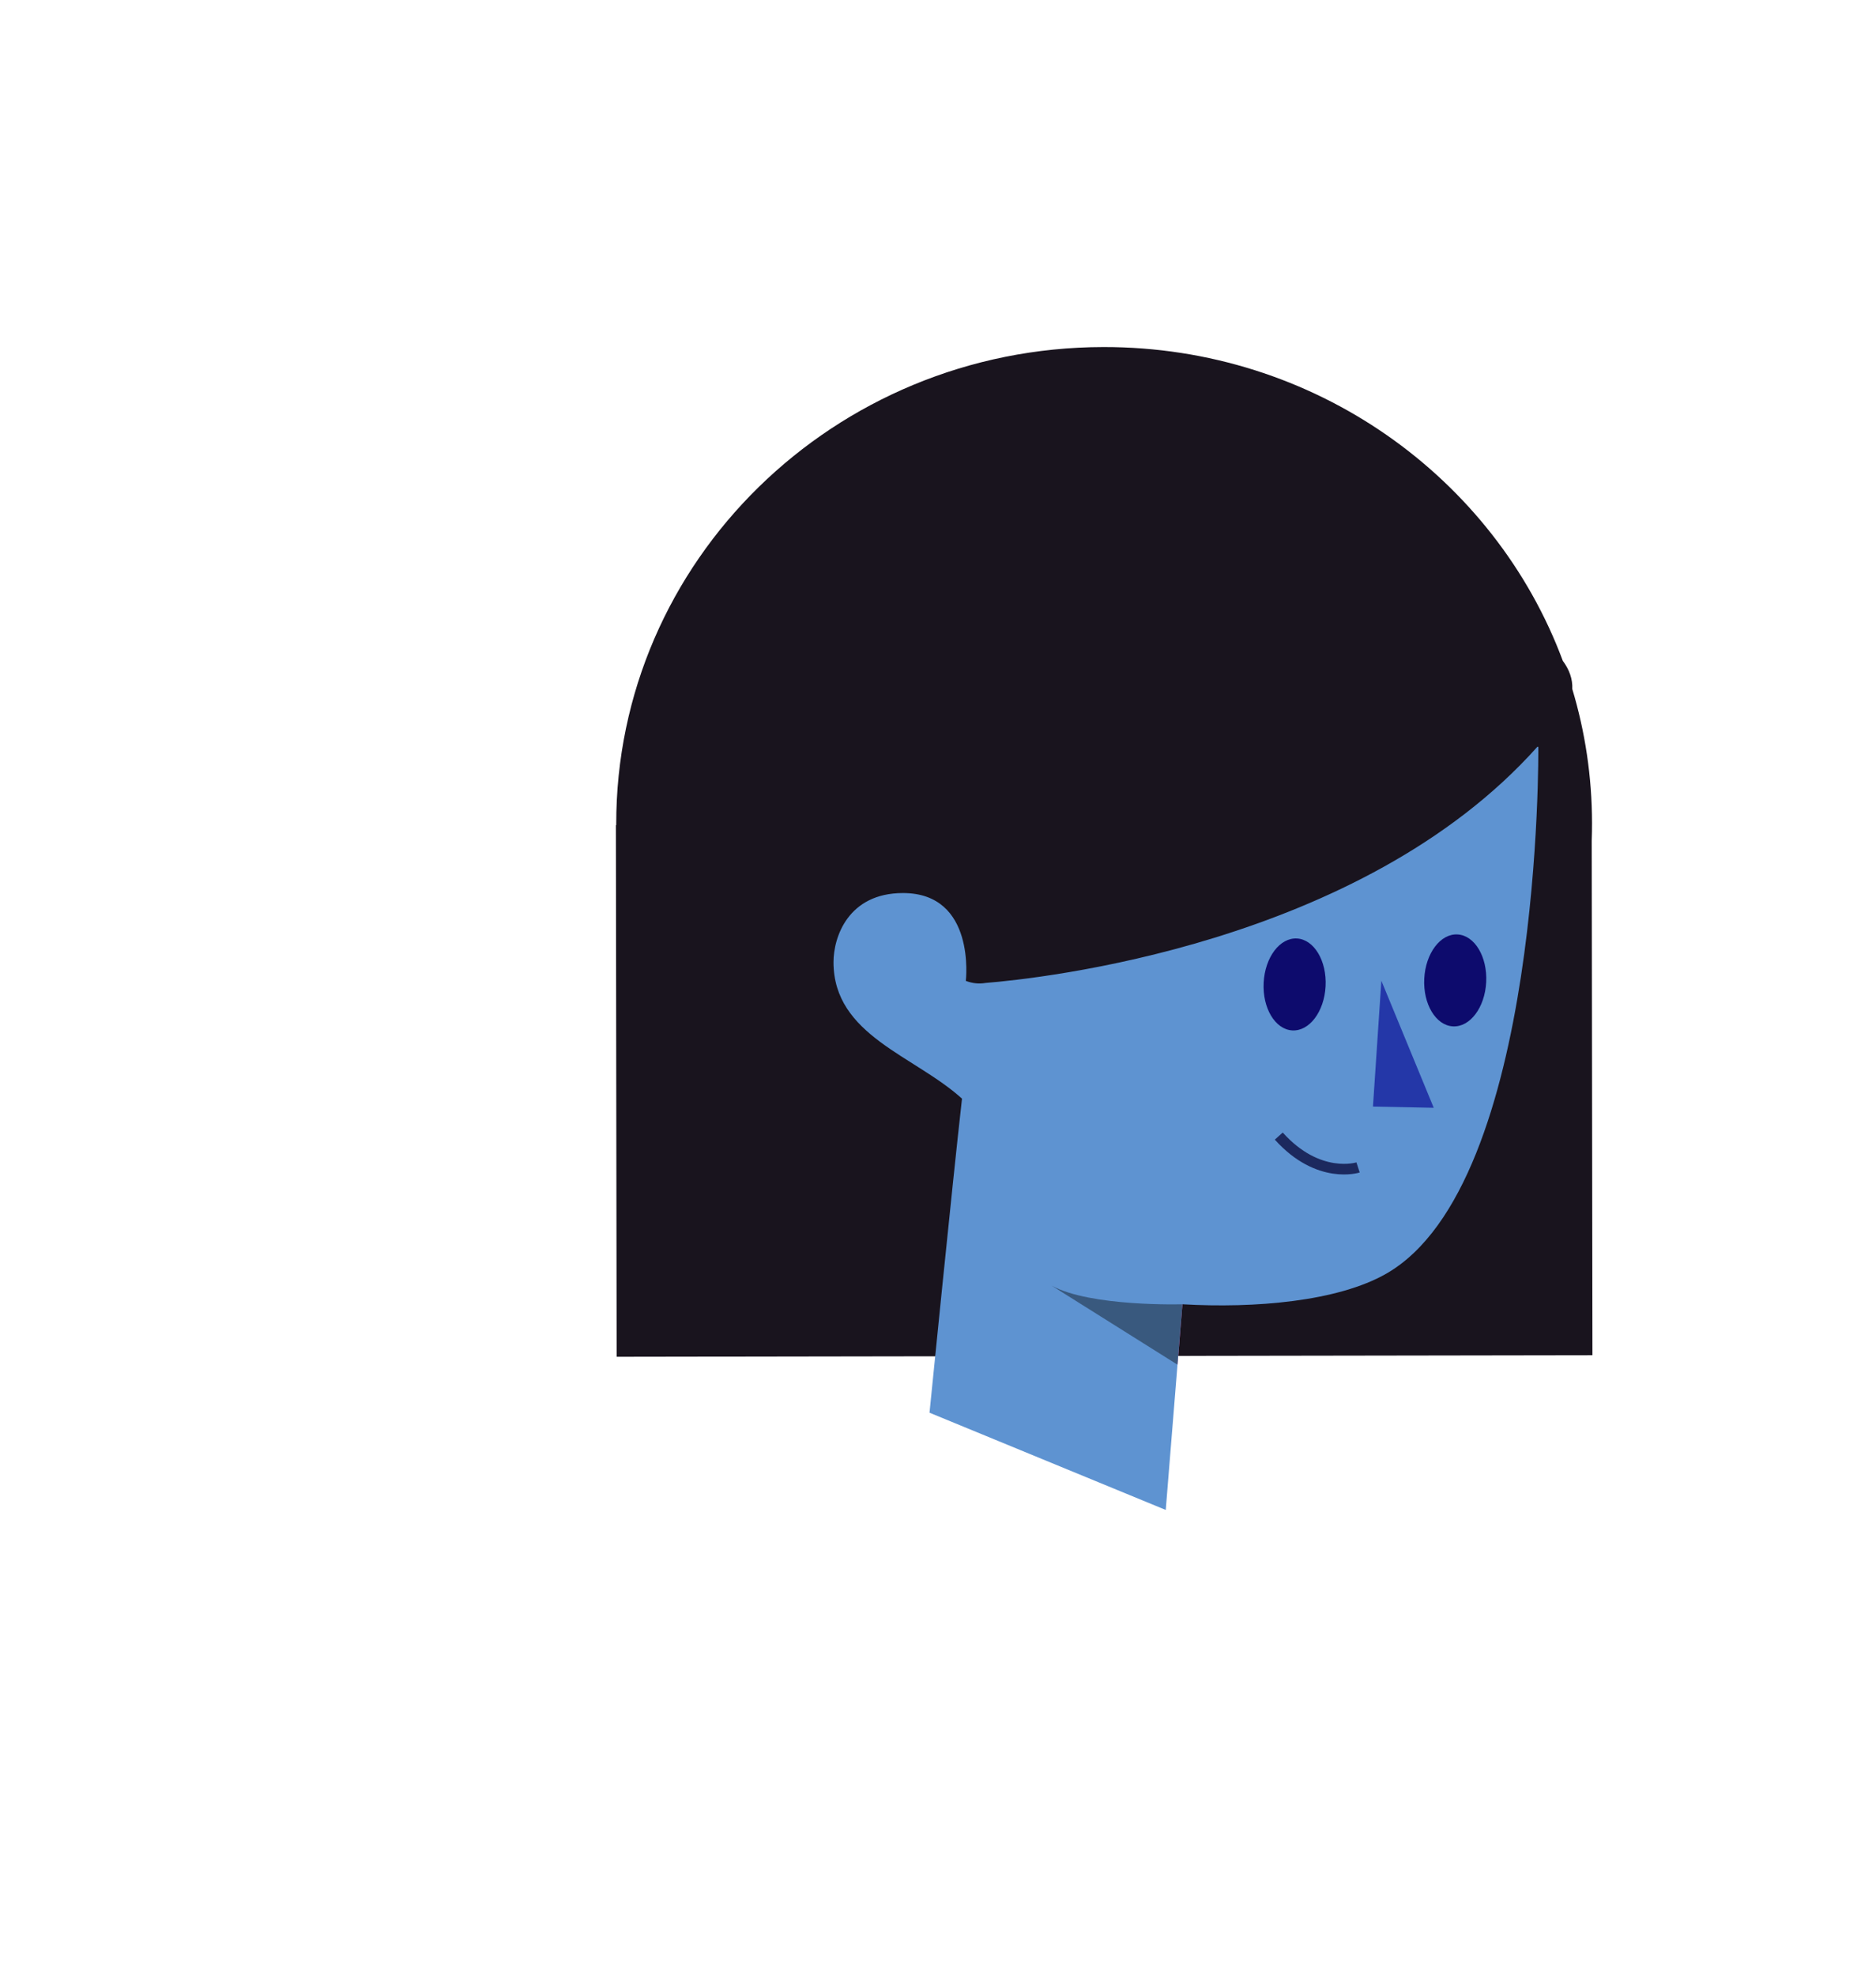 <svg width="530" height="558" viewBox="0 0 530 558" fill="none" xmlns="http://www.w3.org/2000/svg">
<g id="Girl / Head / 1">
<g id="Group 23">
<path id="Hair" d="M441.52 186.608C443.37 189.103 444.321 191.756 444.199 194.575C447.808 206.568 449.753 219.256 449.773 232.387C449.775 234.07 449.746 235.745 449.686 237.414L449.889 382.693L174.209 383.127L173.999 233.021L174.095 233.021C174.095 232.944 174.095 232.866 174.095 232.789C173.981 158.457 235.601 98.111 311.729 97.999C371.389 97.912 422.253 134.847 441.52 186.608Z" fill="#19141E"/>
<path id="Fill 7" fill-rule="evenodd" clip-rule="evenodd" d="M334.038 368.302C334.038 368.302 308.176 369.066 297.154 363.044L332.664 385.34L334.038 368.302Z" fill="#CF3E83"/>
<g id="Face color">
<path id="Face" d="M278.465 277.562C293.252 276.375 384.304 266.908 434.356 210.854L434.601 210.92C434.601 210.92 435.819 334.3 391.681 359.64C377.941 367.52 354.479 369.48 334.041 368.3L329.341 426.38L262.601 398.92C262.601 398.92 269.001 334.84 271.781 310.24C258.361 298.06 235.521 292.42 235.479 271.74C235.461 264.6 239.639 252.2 255.079 252.18C275.819 252.16 272.861 276.98 272.861 276.98C274.727 277.707 276.597 277.876 278.465 277.562Z" fill="#5E93D1"/>
</g>
<path id="Fill 11" fill-rule="evenodd" clip-rule="evenodd" d="M390.257 276.939L405.057 312.819L387.885 312.475L390.257 276.939Z" fill="#2437A8"/>
<path id="Fill 13" fill-rule="evenodd" clip-rule="evenodd" d="M374.499 278.496C374.129 285.664 369.915 291.248 365.083 290.97C360.251 290.692 356.633 284.656 357.003 277.488C357.371 270.32 361.587 264.734 366.419 265.012C371.249 265.292 374.869 271.328 374.499 278.496Z" fill="#0D0B6D"/>
<path id="Fill 15" fill-rule="evenodd" clip-rule="evenodd" d="M419.872 277.351C419.504 284.519 415.288 290.103 410.456 289.825C405.626 289.547 402.006 283.511 402.376 276.343C402.746 269.175 406.96 263.589 411.792 263.869C416.624 264.147 420.242 270.183 419.872 277.351Z" fill="#0D0B6D"/>
<path id="Stroke 17" d="M383.673 329.662C383.673 329.662 372.485 333.272 361.275 320.808" stroke="#1C295E" stroke-width="3"/>
<path id="Fill 19" opacity="0.395" fill-rule="evenodd" clip-rule="evenodd" d="M333.996 368.301C333.996 368.301 308.134 369.065 297.112 363.045L332.622 385.339L333.996 368.301Z" fill="black"/>
</g>
</g>
</svg>
